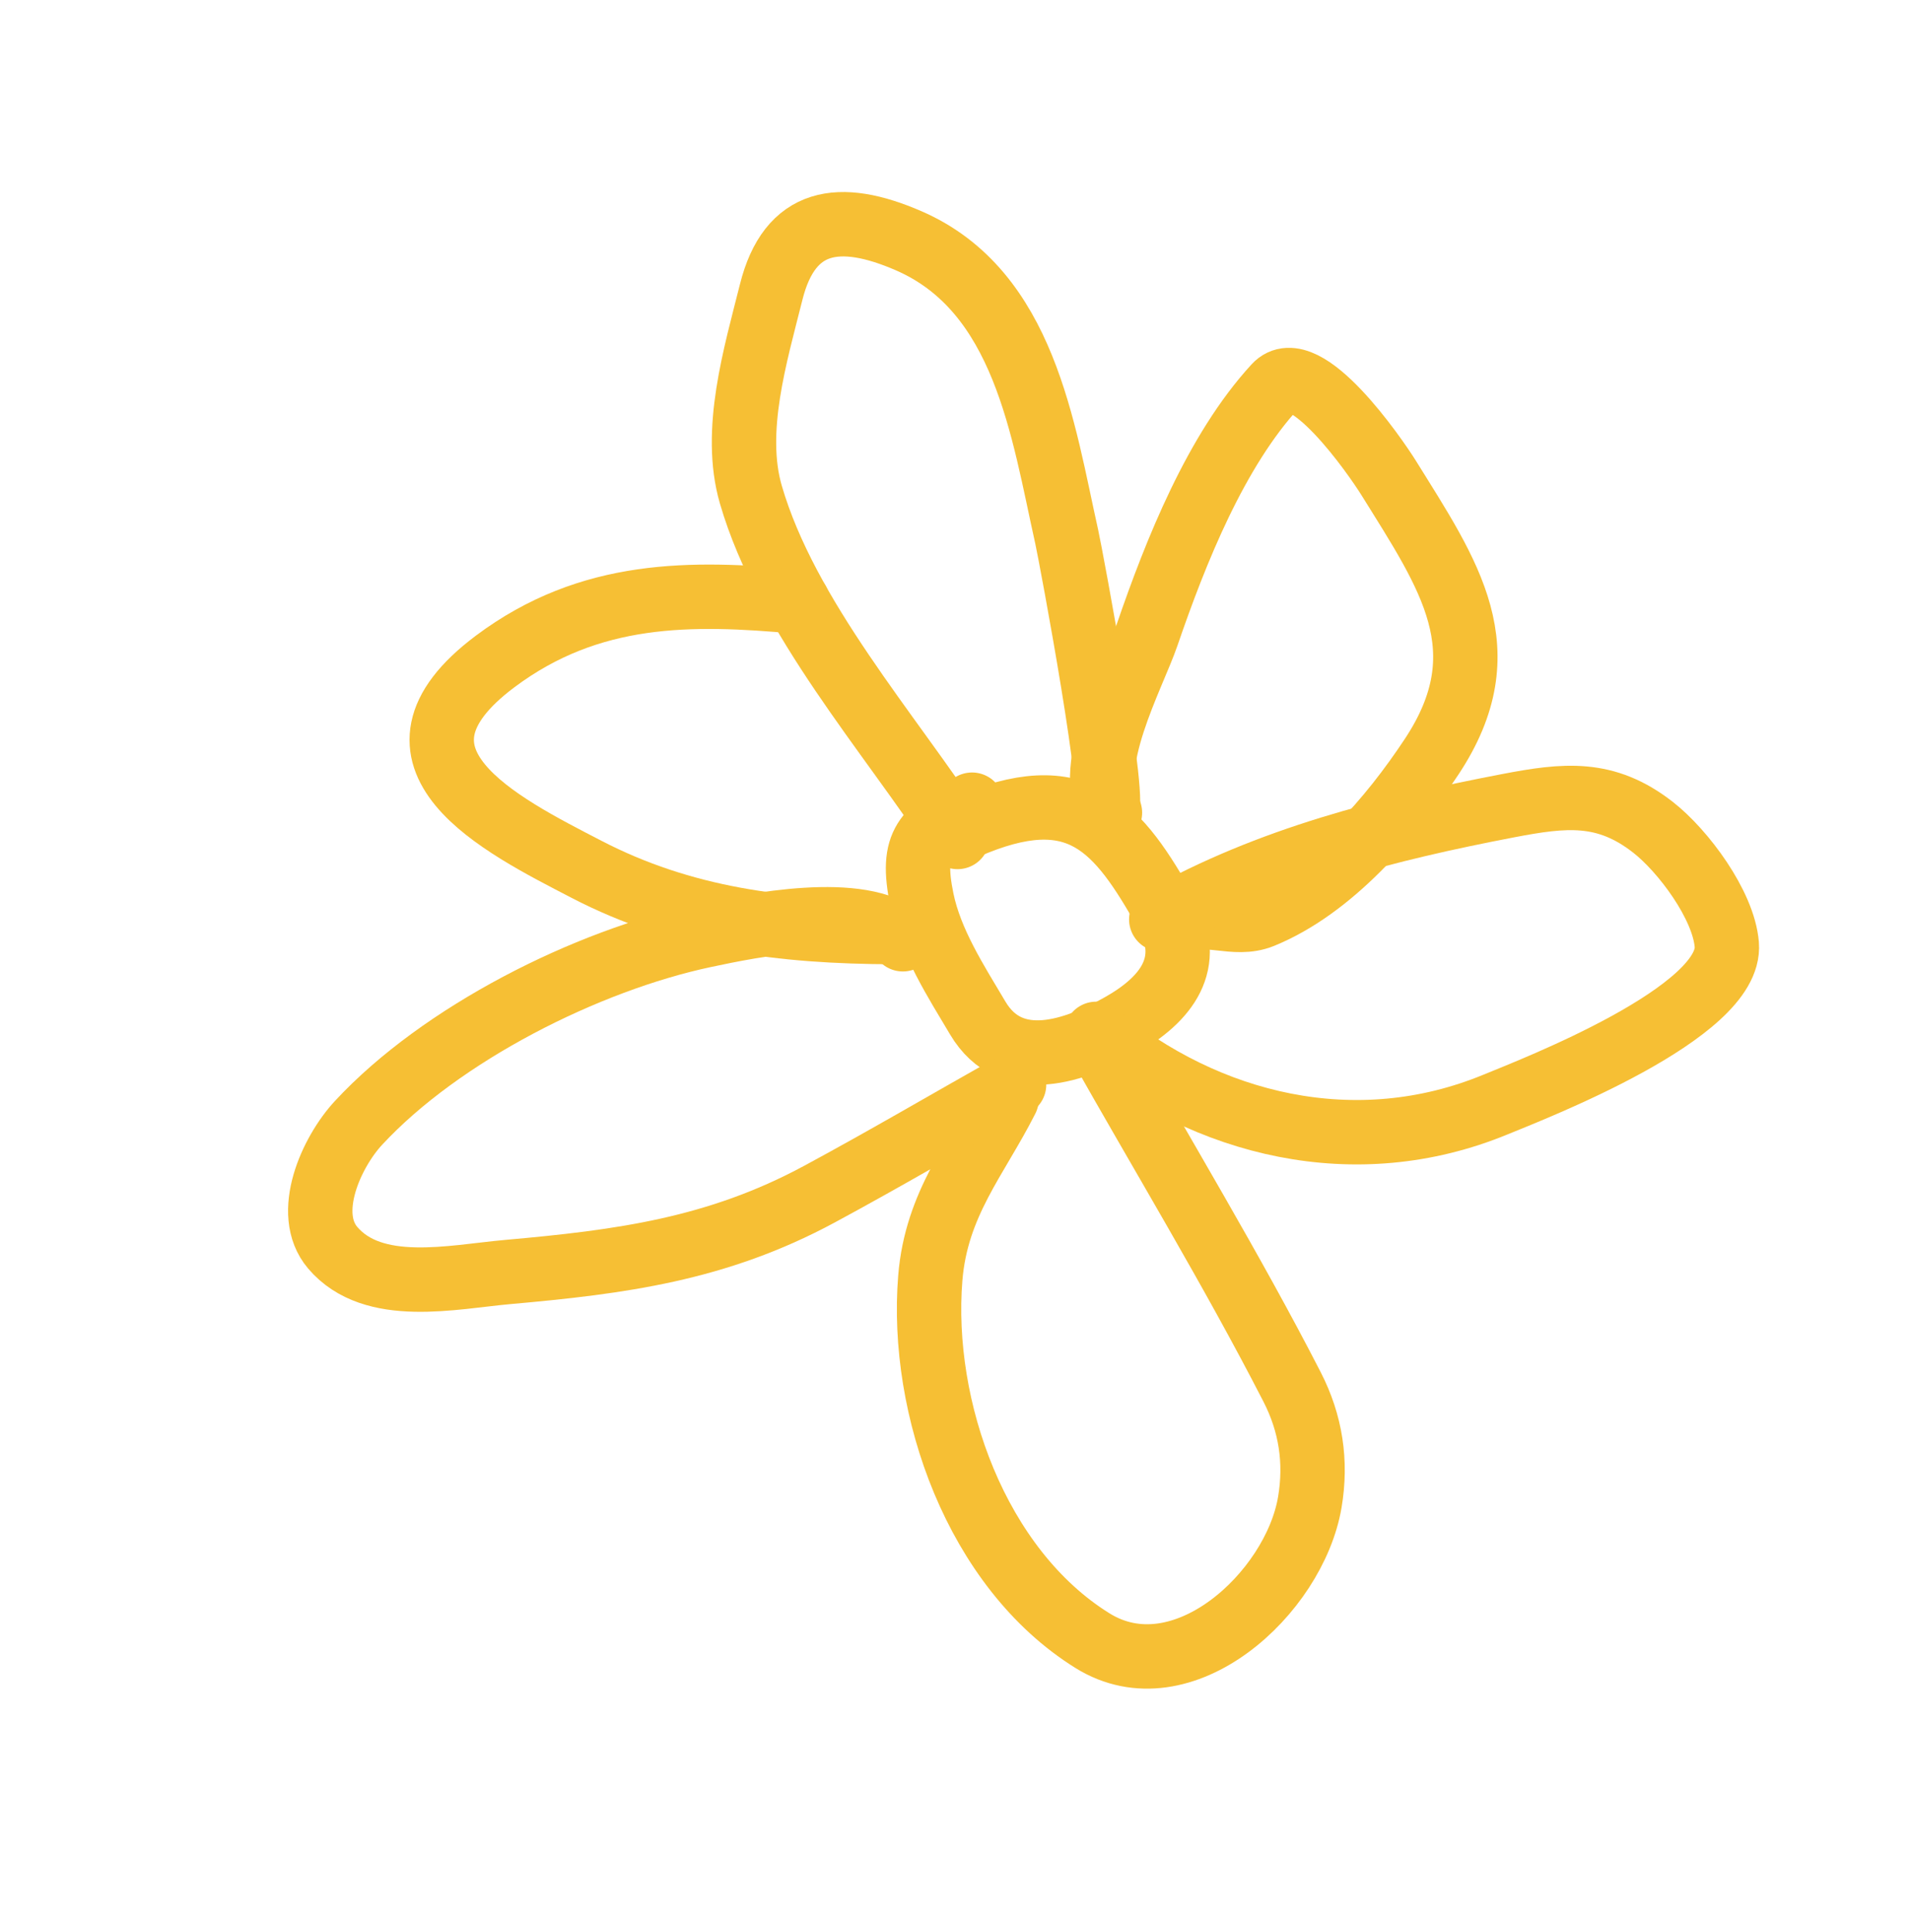 <svg width="89" height="90" viewBox="0 0 89 90" fill="none" xmlns="http://www.w3.org/2000/svg">
<g filter="url(#filter0_f_364_254)">
<path d="M45.294 37.484C43.125 38.705 42.399 39.219 42.958 41.923C43.366 43.893 44.539 45.703 45.56 47.422C47.127 50.059 50.158 48.919 52.214 47.762C54.367 46.55 55.66 44.856 54.348 42.525C52.097 38.526 50.276 36.221 44.998 38.536" stroke="#F6BF34" stroke-width="3" stroke-linecap="round"/>
<path d="M44.618 38.988C41.452 34.139 36.651 28.754 34.988 23.043C34.125 20.077 35.2 16.54 35.934 13.606C36.794 10.168 39.11 9.814 42.336 11.213C47.749 13.56 48.597 20.049 49.705 25C49.902 25.884 52.175 38.007 51.508 37.834" stroke="#F6BF34" stroke-width="3" stroke-linecap="round"/>
<path d="M51.72 37.857C50.477 35.649 52.78 31.53 53.448 29.584C54.794 25.662 56.658 20.996 59.423 17.988C60.789 16.501 64.08 21.255 64.707 22.263C67.529 26.803 69.996 30.28 66.716 35.241C64.813 38.12 62.039 41.352 58.807 42.671C57.508 43.201 56.183 42.335 55.039 42.98" stroke="#F6BF34" stroke-width="3" stroke-linecap="round"/>
<path d="M54.111 42.827C59.128 40.003 64.672 38.606 70.27 37.532C72.913 37.026 74.817 36.812 77.026 38.537C78.435 39.638 80.314 42.156 80.463 44.003C80.718 47.159 71.434 50.731 69.694 51.449C63.16 54.145 56.225 52.419 51.077 48.16" stroke="#F6BF34" stroke-width="3" stroke-linecap="round"/>
<path d="M51.102 48.387C54.138 53.779 57.379 59.1 60.206 64.605C61.079 66.303 61.352 68.095 61.033 69.978C60.314 74.228 55.084 79.025 50.905 76.425C45.492 73.058 42.859 65.581 43.349 59.534C43.63 56.058 45.511 53.96 46.905 51.197" stroke="#F6BF34" stroke-width="3" stroke-linecap="round"/>
<path d="M47.253 50.522C44.231 52.222 41.236 53.981 38.184 55.626C33.407 58.202 28.919 58.786 23.66 59.253C21.097 59.48 17.391 60.34 15.502 58.121C14.141 56.522 15.443 53.668 16.703 52.31C20.555 48.155 27.331 44.742 32.825 43.577C35.051 43.105 40.151 42.054 42.071 43.753" stroke="#F6BF34" stroke-width="3" stroke-linecap="round"/>
<path d="M41.617 43.418C36.442 43.399 31.825 42.825 27.33 40.495C23.333 38.424 17.053 35.317 23.075 30.81C27.495 27.503 32.203 27.57 37.165 28.022" stroke="#F6BF34" stroke-width="3" stroke-linecap="round"/>
</g>
<defs>
<filter id="filter0_f_364_254" x="8.724" y="4.245" width="77.944" height="79.118" filterUnits="userSpaceOnUse" color-interpolation-filters="sRGB">
<feFlood flood-opacity="0" result="BackgroundImageFix"/>
<feBlend mode="normal" in="SourceGraphic" in2="BackgroundImageFix" result="shape"/>
<feGaussianBlur stdDeviation="2.35" result="effect1_foregroundBlur_364_254"/>
</filter>
</defs>
</svg>
